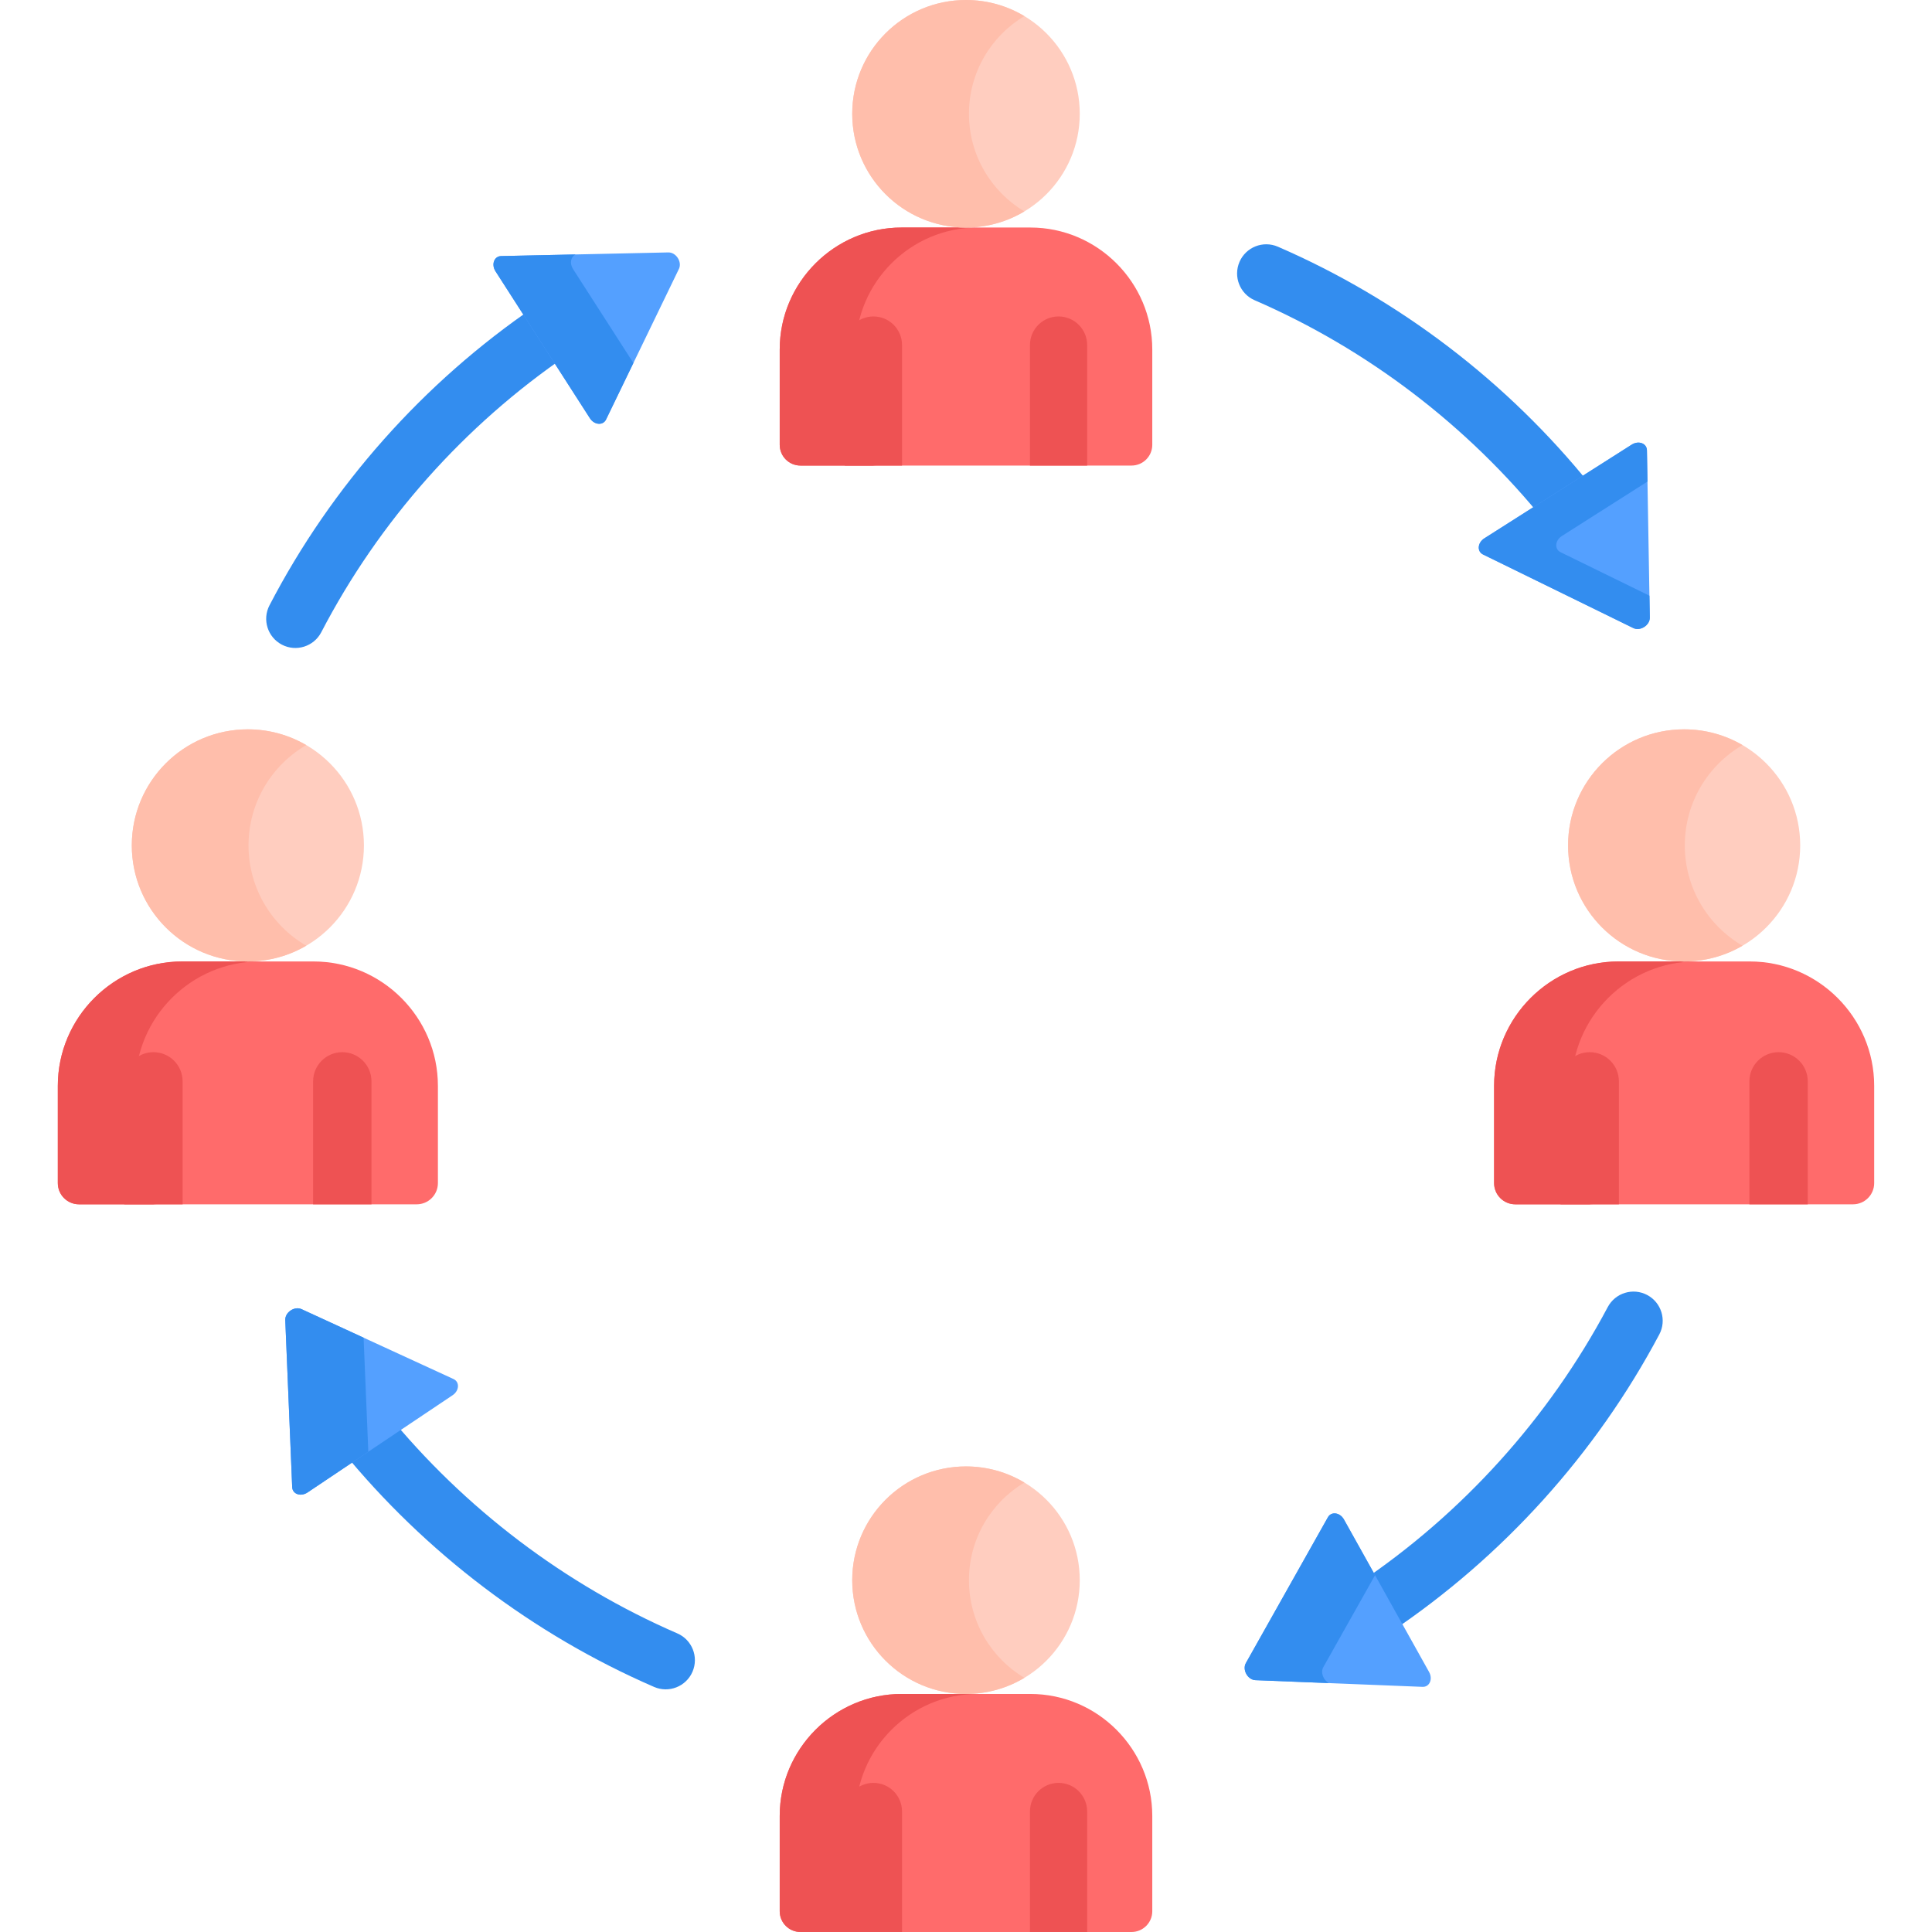 <?xml version="1.0" encoding="iso-8859-1"?>
<!-- Generator: Adobe Illustrator 21.0.0, SVG Export Plug-In . SVG Version: 6.00 Build 0)  -->
<svg xmlns="http://www.w3.org/2000/svg" xmlns:xlink="http://www.w3.org/1999/xlink" version="1.1" id="Capa_1" x="0px" y="0px" viewBox="0 0 512 512" style="enable-background:new 0 0 512 512;" xml:space="preserve" width="512" height="512">
<g>
	<path style="fill:#FF6B6B;" d="M83.093,254.797H48.279c-18.126,0-32.956,14.83-32.956,32.956v25.788c0,3.1,2.513,5.614,5.614,5.614   h89.498c3.1,0,5.614-2.513,5.614-5.614v-25.788C116.049,269.627,101.219,254.797,83.093,254.797z"/>
	<path style="fill:#EE5253;" d="M35.86,313.54v-25.788c0-18.125,14.83-32.956,32.956-32.956H48.279   c-18.126,0-32.956,14.83-32.956,32.956v25.788c0,3.1,2.513,5.614,5.614,5.614h20.537C38.373,319.154,35.86,316.64,35.86,313.54z"/>
	<g>
		<path style="fill:#338DEF;" d="M415.563,141.215c-2.261,0-4.502-0.987-6.03-2.885c-20.509-25.48-47.147-45.8-77.033-58.762    c-3.918-1.7-5.717-6.254-4.018-10.172c1.7-3.918,6.254-5.716,10.172-4.018c32.177,13.955,60.853,35.828,82.928,63.254    c2.678,3.327,2.152,8.195-1.175,10.874C418.978,140.656,417.264,141.215,415.563,141.215z"/>
	</g>
	<g>
		<path style="fill:#338DEF;" d="M74.709,170.847c-3.789-1.97-5.263-6.639-3.293-10.429c16.468-31.669,40.794-59.055,70.346-79.197    c3.528-2.405,8.341-1.495,10.746,2.035c2.406,3.529,1.495,8.34-2.035,10.746c-27.449,18.709-50.041,44.143-65.335,73.553    C83.168,171.341,78.499,172.818,74.709,170.847z"/>
	</g>
	<g>
		<path style="fill:#338DEF;" d="M173.343,447.055c-32.031-13.892-60.665-35.591-82.809-62.752    c-2.699-3.31-2.203-8.182,1.107-10.881c3.311-2.699,8.182-2.203,10.881,1.107c20.587,25.252,47.204,45.424,76.975,58.335    c3.918,1.7,5.717,6.254,4.018,10.172C181.817,446.953,177.265,448.755,173.343,447.055z"/>
	</g>
	<g>
		<path style="fill:#338DEF;" d="M364.082,433.938c-2.493,0-4.94-1.203-6.431-3.43c-2.377-3.548-1.428-8.352,2.12-10.729    c27.738-18.585,50.664-43.963,66.3-73.389c2.004-3.773,6.687-5.205,10.458-3.201c3.772,2.004,5.205,6.686,3.201,10.458    c-16.828,31.671-41.501,58.982-71.349,78.981C367.058,433.514,365.562,433.938,364.082,433.938z"/>
	</g>
	<circle style="fill:#FFCDBF;" cx="65.686" cy="224.039" r="30.758"/>
	<g>
		<path style="fill:#EE5253;" d="M48.394,319.154v-32.583c0-4.271-3.462-7.733-7.733-7.733s-7.733,3.462-7.733,7.733v32.583H48.394z    "/>
		<path style="fill:#EE5253;" d="M98.445,286.571c0-4.271-3.462-7.733-7.733-7.733c-4.271,0-7.733,3.462-7.733,7.733v32.583h15.467    V286.571z"/>
	</g>
	<path style="fill:#54A0FF;" d="M160.615,111.165l19.308-39.904c0.892-1.844-0.757-4.411-2.805-4.366l-44.319,0.968   c-1.847,0.04-2.649,2.223-1.484,4.037l25.011,38.936C157.492,112.65,159.81,112.828,160.615,111.165z"/>
	<path style="fill:#54A0FF;" d="M393.023,146.949l39.814,19.493c1.84,0.901,4.414-0.737,4.379-2.785l-0.763-44.323   c-0.032-1.847-2.211-2.66-4.03-1.503l-39.051,24.83C391.552,143.818,391.364,146.136,393.023,146.949z"/>
	<path style="fill:#54A0FF;" d="M351.905,402.095l-21.737,38.634c-1.004,1.785,0.483,4.449,2.53,4.531l44.294,1.773   c1.846,0.074,2.782-2.055,1.731-3.938l-22.557-40.407C355.114,400.806,352.811,400.485,351.905,402.095z"/>
	<path style="fill:#54A0FF;" d="M77.435,394.116l-1.836-44.291c-0.085-2.047,2.45-3.746,4.311-2.89l40.274,18.523   c1.679,0.772,1.546,3.093-0.245,4.294L81.5,395.521C79.709,396.721,77.511,395.962,77.435,394.116z"/>
	<path style="fill:#338DEF;" d="M151.852,71.287c-0.984-1.531-0.555-3.31,0.71-3.857l-19.762,0.432   c-1.847,0.04-2.65,2.223-1.484,4.037l25.011,38.936c1.165,1.815,3.484,1.993,4.289,0.329l7.24-14.964L151.852,71.287z"/>
	<path style="fill:#338DEF;" d="M413.56,146.336c-1.659-0.813-1.471-3.13,0.349-4.287l22.688-14.426l-0.142-8.29   c-0.032-1.848-2.211-2.66-4.031-1.503l-39.051,24.83c-1.82,1.157-2.009,3.474-0.349,4.287l39.814,19.493   c1.84,0.9,4.414-0.737,4.379-2.785l-0.1-5.787L413.56,146.336z"/>
	<path style="fill:#338DEF;" d="M350.704,441.793l13.699-24.347l-8.238-14.757c-1.051-1.883-3.354-2.204-4.26-0.594l-21.737,38.634   c-1.004,1.785,0.483,4.449,2.529,4.532l19.485,0.78C350.728,445.298,349.883,443.253,350.704,441.793z"/>
	<path style="fill:#338DEF;" d="M96.354,354.498l-16.445-7.563c-1.861-0.856-4.395,0.843-4.311,2.89l1.836,44.291   c0.077,1.846,2.274,2.605,4.066,1.405l16.107-10.798L96.354,354.498z"/>
	<path style="fill:#FF6B6B;" d="M463.721,254.797h-34.814c-18.126,0-32.956,14.83-32.956,32.956v25.788   c0,3.1,2.513,5.614,5.614,5.614h89.498c3.1,0,5.614-2.513,5.614-5.614v-25.788C496.677,269.627,481.847,254.797,463.721,254.797z"/>
	<path style="fill:#EE5253;" d="M416.488,313.54v-25.788c0-18.125,14.83-32.956,32.956-32.956h-20.537   c-18.126,0-32.956,14.83-32.956,32.956v25.788c0,3.1,2.513,5.614,5.613,5.614h20.537   C419.001,319.154,416.488,316.64,416.488,313.54z"/>
	<circle style="fill:#FFCDBF;" cx="446.314" cy="224.039" r="30.758"/>
	<g>
		<path style="fill:#EE5253;" d="M429.022,319.154v-32.583c0-4.271-3.462-7.733-7.733-7.733c-4.271,0-7.733,3.462-7.733,7.733    v32.583H429.022z"/>
		<path style="fill:#EE5253;" d="M479.073,286.571c0-4.271-3.462-7.733-7.733-7.733c-4.271,0-7.733,3.462-7.733,7.733v32.583h15.467    V286.571z"/>
	</g>
	<path style="fill:#FF6B6B;" d="M273.061,60.298h-34.125c-17.767,0-32.303,14.536-32.303,32.303v25.277   c0,3.039,2.464,5.502,5.503,5.502h87.726c3.039,0,5.503-2.464,5.503-5.502V92.601C305.364,74.835,290.828,60.298,273.061,60.298z"/>
	<path style="fill:#EE5253;" d="M226.763,117.879V92.601c0-17.767,14.536-32.303,32.303-32.303h-20.13   c-17.767,0-32.303,14.536-32.303,32.303v25.277c0,3.039,2.463,5.502,5.502,5.502h20.13   C229.226,123.381,226.763,120.918,226.763,117.879z"/>
	<circle style="fill:#FFCDBF;" cx="255.998" cy="30.149" r="30.149"/>
	<g>
		<path style="fill:#EE5253;" d="M239.049,123.381V91.444c0-4.186-3.394-7.58-7.58-7.58s-7.58,3.394-7.58,7.58v31.938H239.049z"/>
		<path style="fill:#EE5253;" d="M288.109,91.444c0-4.186-3.394-7.58-7.58-7.58c-4.186,0-7.58,3.394-7.58,7.58v31.938h15.161V91.444    z"/>
	</g>
	<path style="fill:#FF6B6B;" d="M273.061,448.917h-34.125c-17.767,0-32.303,14.536-32.303,32.303v25.277   c0,3.039,2.464,5.502,5.503,5.502h87.726c3.039,0,5.503-2.464,5.503-5.502V481.22C305.364,463.454,290.828,448.917,273.061,448.917   z"/>
	<path style="fill:#EE5253;" d="M226.763,506.498V481.22c0-17.767,14.536-32.303,32.303-32.303h-20.13   c-17.767,0-32.303,14.536-32.303,32.303v25.277c0,3.039,2.463,5.502,5.502,5.502h20.13   C229.226,512,226.763,509.536,226.763,506.498z"/>
	<circle style="fill:#FFCDBF;" cx="255.998" cy="418.768" r="30.149"/>
	<path style="fill:#FFBEAB;" d="M65.861,224.039c0-11.347,6.149-21.251,15.292-26.583c-4.545-2.65-9.826-4.175-15.467-4.175   c-16.987,0-30.758,13.771-30.758,30.758c0,16.988,13.771,30.758,30.758,30.758c5.64,0,10.922-1.525,15.467-4.176   C72.01,245.29,65.861,235.385,65.861,224.039z"/>
	<path style="fill:#FFBEAB;" d="M446.489,224.039c0-11.347,6.149-21.251,15.292-26.583c-4.545-2.65-9.826-4.175-15.467-4.175   c-16.987,0-30.758,13.771-30.758,30.758c0,16.988,13.771,30.758,30.758,30.758c5.64,0,10.922-1.525,15.467-4.176   C452.638,245.29,446.489,235.385,446.489,224.039z"/>
	<path style="fill:#FFBEAB;" d="M256.783,30.149c0-10.996,5.889-20.613,14.683-25.88C266.943,1.56,261.654,0,255.999,0   c-16.651,0-30.149,13.498-30.149,30.149s13.498,30.149,30.149,30.149c5.655,0,10.944-1.56,15.467-4.269   C262.672,50.763,256.783,41.145,256.783,30.149z"/>
	<path style="fill:#FFBEAB;" d="M256.783,418.768c0-10.996,5.889-20.614,14.683-25.88c-4.523-2.709-9.812-4.269-15.467-4.269   c-16.651,0-30.149,13.498-30.149,30.149c0,16.651,13.498,30.149,30.149,30.149c5.655,0,10.944-1.56,15.467-4.269   C262.672,439.382,256.783,429.764,256.783,418.768z"/>
	<g>
		<path style="fill:#EE5253;" d="M239.049,512v-31.938c0-4.186-3.394-7.58-7.58-7.58s-7.58,3.394-7.58,7.58V512H239.049z"/>
		<path style="fill:#EE5253;" d="M288.109,480.062c0-4.186-3.394-7.58-7.58-7.58c-4.186,0-7.58,3.394-7.58,7.58V512h15.161V480.062z    "/>
	</g>
</g>















</svg>
